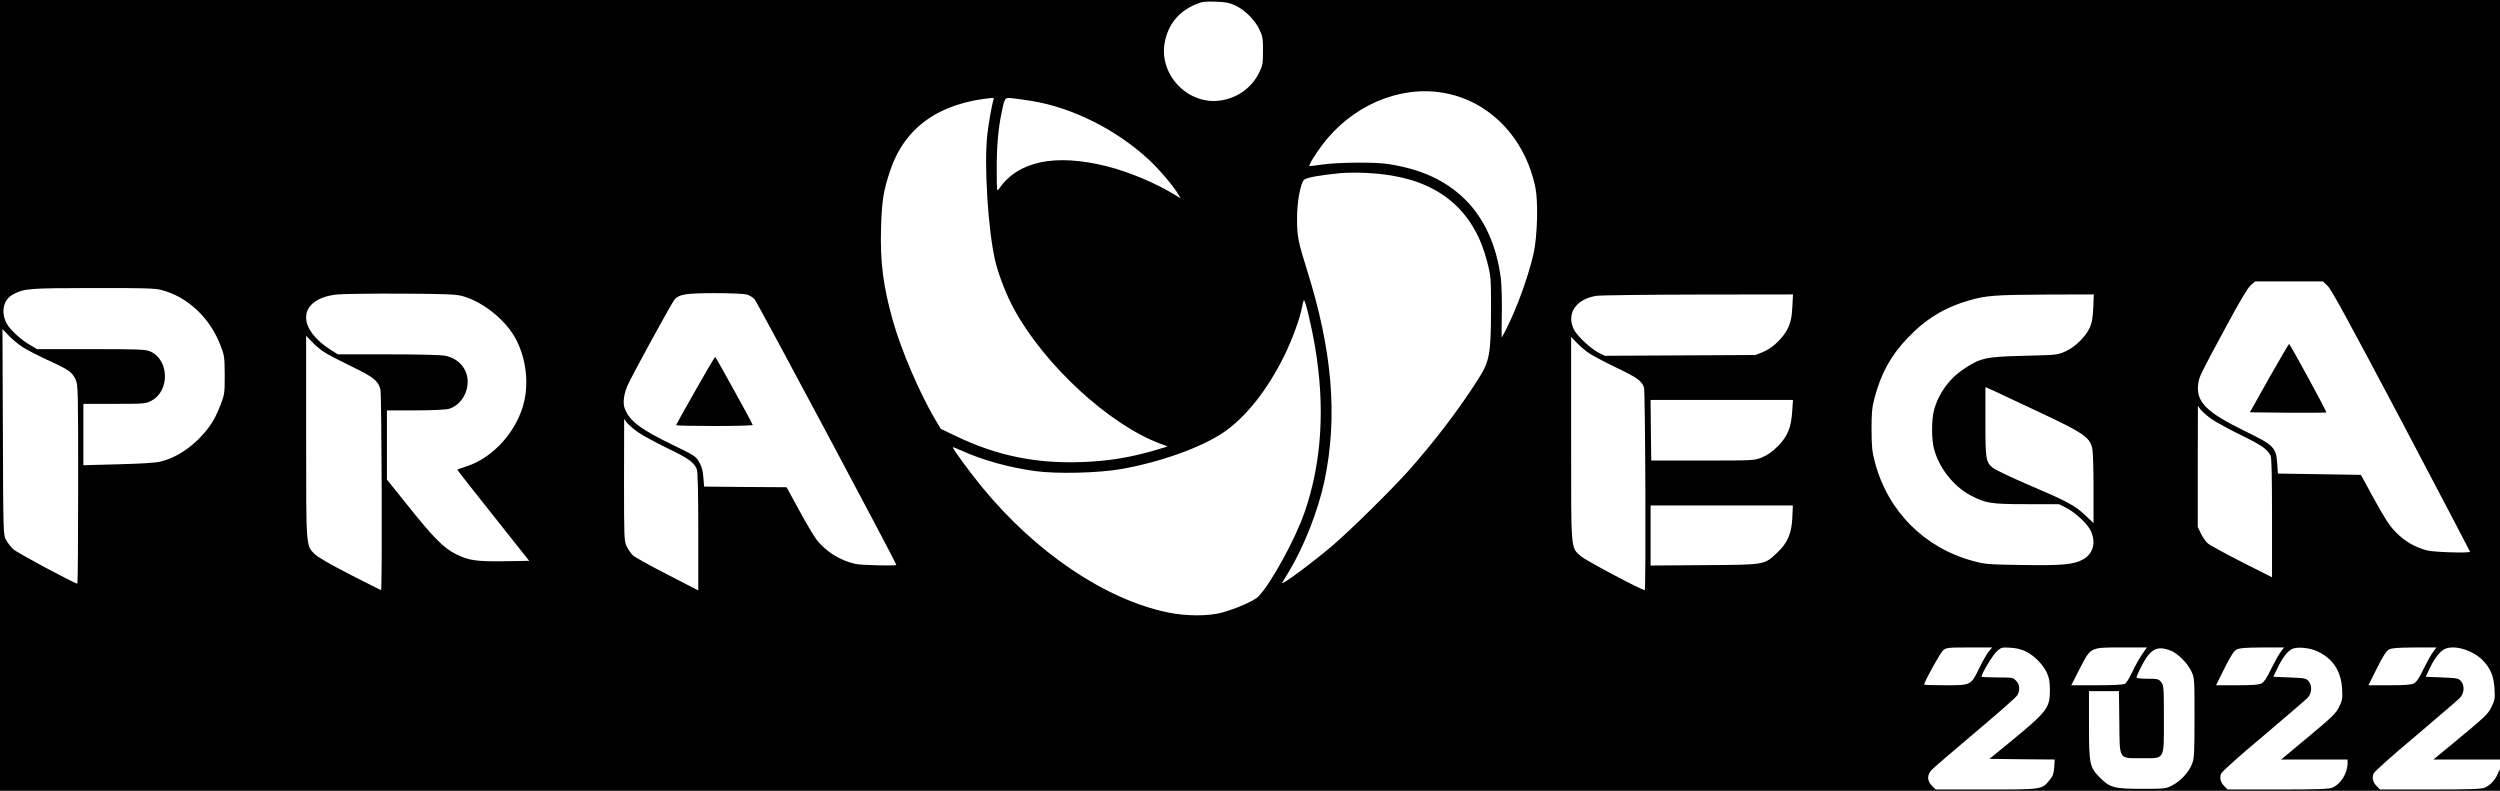 <?xml version="1.0" standalone="no"?>
<!DOCTYPE svg PUBLIC "-//W3C//DTD SVG 20010904//EN"
 "http://www.w3.org/TR/2001/REC-SVG-20010904/DTD/svg10.dtd">
<svg version="1.0" xmlns="http://www.w3.org/2000/svg"
 width="1919pt" height="607pt" viewBox="0 0 1919 607"
 preserveAspectRatio="xMidYMid meet">
<g transform="translate(0,607) scale(0.1,-0.1)"
fill="#000000" stroke="none">
<path d="M0 3035 l0 -3035 9595 0 9595 0 0 88 c-1 86 -1 87 -15 48 -17 -47
-59 -94 -102 -112 -26 -11 -113 -14 -418 -14 l-386 0 -24 24 c-30 30 -39 64
-26 97 5 15 140 136 323 289 172 146 325 277 340 293 34 36 38 93 9 128 -18
22 -28 24 -145 29 l-126 5 30 64 c39 81 81 135 120 151 75 31 213 -12 289 -90
59 -61 83 -121 89 -217 4 -75 2 -88 -22 -137 -29 -59 -43 -72 -294 -280 l-153
-126 255 0 256 0 0 2915 0 2915 -9595 0 -9595 0 0 -3035z m9482 2993 c73 -34
152 -112 186 -186 24 -50 27 -69 27 -162 0 -93 -3 -112 -27 -162 -54 -115
-161 -196 -290 -218 -251 -44 -483 190 -438 442 26 140 106 239 239 295 48 20
69 23 151 20 77 -2 106 -8 152 -29z m1588 -669 c357 -57 637 -343 716 -730 22
-110 15 -373 -14 -504 -39 -172 -125 -412 -208 -577 -19 -37 -35 -68 -37 -68
-1 0 -1 84 1 187 2 104 -2 225 -8 270 -33 252 -128 459 -277 605 -149 145
-335 230 -588 269 -105 16 -385 13 -505 -4 -52 -8 -96 -13 -98 -12 -8 7 42 89
98 163 224 298 585 455 920 401z m-3443 -53 c-12 -31 -36 -166 -48 -266 -27
-236 6 -749 62 -980 27 -108 87 -262 144 -365 235 -429 728 -883 1119 -1030
l59 -22 -69 -21 c-209 -63 -384 -92 -595 -99 -348 -12 -646 49 -956 197 l-121
58 -47 78 c-118 202 -254 518 -319 744 -77 272 -101 456 -93 725 6 203 18 279
68 430 112 337 375 525 788 564 8 0 11 -5 8 -13z m293 -11 c316 -52 653 -222
903 -455 77 -72 185 -199 221 -261 l19 -32 -44 27 c-148 91 -353 177 -524 220
-397 99 -682 39 -827 -174 -16 -24 -17 -18 -17 140 -1 179 10 310 35 435 27
130 24 128 92 120 31 -3 95 -13 142 -20z m2759 -572 c395 -64 643 -288 738
-668 27 -106 28 -120 28 -360 -1 -340 -10 -395 -95 -530 -144 -228 -339 -485
-539 -709 -132 -148 -449 -460 -585 -576 -157 -133 -400 -313 -384 -283 3 4
27 44 53 88 115 190 223 467 271 691 104 493 62 1004 -135 1626 -66 211 -75
254 -75 388 -1 126 26 272 54 300 17 17 129 37 280 51 109 9 269 2 389 -18z
m7190 -850 c29 -29 166 -281 565 -1035 289 -549 526 -1000 526 -1003 0 -12
-278 -4 -330 10 -92 24 -171 70 -237 137 -50 50 -83 101 -167 253 l-104 190
-318 5 -319 5 -5 76 c-9 125 -26 142 -244 248 -302 147 -382 227 -362 367 7
52 13 66 213 436 106 197 166 297 189 318 l35 30 260 0 260 0 38 -37z m-16634
-28 c203 -51 376 -213 458 -427 30 -79 31 -90 32 -228 0 -142 -1 -147 -35
-235 -45 -116 -93 -186 -183 -272 -83 -78 -185 -136 -278 -157 -41 -9 -160
-16 -326 -20 l-263 -7 0 236 0 235 238 0 c227 0 240 1 282 23 143 72 141 312
-4 378 -38 17 -72 19 -457 19 l-415 0 -60 36 c-68 40 -148 115 -172 159 -48
90 -27 187 50 226 86 45 118 47 608 48 384 1 476 -2 525 -14z m2319 -49 c149
-42 314 -172 394 -308 83 -142 113 -332 77 -493 -50 -228 -235 -437 -444 -505
-39 -12 -71 -24 -71 -26 0 -2 124 -160 276 -351 l276 -348 -187 -3 c-218 -3
-274 5 -372 53 -96 47 -171 122 -371 372 l-162 202 0 265 0 266 218 0 c120 0
234 5 255 11 84 23 146 111 147 207 0 100 -67 179 -171 201 -31 7 -200 11
-438 11 l-388 0 -61 39 c-266 173 -236 391 59 421 46 4 269 7 494 6 351 -2
419 -5 469 -20z m2177 14 c19 -5 47 -22 61 -37 20 -21 1088 -2023 1088 -2039
0 -9 -265 -3 -312 7 -117 25 -229 95 -302 189 -19 25 -78 125 -131 222 l-97
178 -316 2 -317 3 -6 71 c-4 52 -12 83 -33 118 -26 45 -35 50 -204 132 -250
121 -334 186 -368 283 -14 42 -5 108 24 174 35 78 343 642 361 660 38 39 87
46 306 47 116 0 226 -5 246 -10z m8027 -97 c-4 -77 -11 -111 -31 -156 -35 -77
-118 -158 -194 -189 l-58 -23 -578 -3 -579 -3 -46 23 c-62 31 -171 134 -193
183 -55 121 18 228 173 254 29 5 381 9 782 10 l729 1 -5 -97z m2310 -5 c-4
-76 -10 -116 -26 -151 -32 -71 -111 -149 -185 -183 -62 -28 -64 -29 -317 -35
-297 -7 -338 -16 -465 -101 -115 -76 -196 -189 -230 -319 -19 -71 -19 -220 0
-293 39 -148 150 -289 282 -359 116 -61 156 -67 432 -67 l246 0 53 -27 c72
-36 165 -123 191 -178 41 -87 19 -174 -56 -217 -69 -41 -160 -50 -463 -45
-271 4 -290 5 -385 31 -372 100 -653 381 -752 754 -23 84 -26 118 -27 252 0
130 3 169 22 242 50 191 125 328 256 465 138 145 285 234 474 288 128 37 200
42 596 44 l358 1 -4 -102z m-5974 -299 c79 -462 52 -891 -81 -1274 -72 -207
-261 -551 -354 -644 -32 -33 -169 -93 -279 -123 -103 -29 -277 -28 -416 1
-481 100 -1013 459 -1425 961 -91 110 -231 301 -225 307 1 2 32 -10 67 -26
161 -73 363 -129 564 -157 167 -23 490 -15 664 16 299 53 612 165 783 281 170
116 334 322 464 584 62 124 124 295 139 380 4 22 10 44 13 50 9 14 58 -190 86
-356z m-9921 -3 c32 -21 122 -67 200 -103 157 -72 181 -89 208 -148 18 -38 19
-83 19 -802 0 -420 -3 -763 -6 -763 -21 0 -465 238 -492 264 -19 17 -43 49
-55 71 -22 40 -22 42 -25 829 l-3 790 48 -50 c26 -27 74 -67 106 -88z m2311
-36 c26 -18 122 -68 211 -111 173 -84 206 -110 225 -177 10 -36 15 -1542 5
-1542 -2 0 -110 55 -240 121 -152 78 -248 134 -270 156 -67 69 -65 43 -65 901
l0 775 43 -45 c23 -25 64 -60 91 -78z m9710 -9 c26 -18 120 -68 209 -111 164
-78 197 -102 216 -153 11 -29 16 -1557 6 -1557 -23 0 -455 229 -488 259 -81
73 -77 17 -77 900 l0 785 43 -45 c24 -25 65 -60 91 -78z m3471 -460 c326 -154
371 -184 394 -267 7 -24 11 -146 11 -309 l0 -270 -64 60 c-76 74 -144 110
-450 240 -125 54 -242 110 -259 124 -54 45 -57 65 -57 355 l0 265 63 -28 c34
-16 197 -92 362 -170z m-1908 12 c-8 -127 -36 -193 -111 -269 -43 -43 -79 -68
-121 -85 -60 -24 -61 -24 -455 -24 l-395 0 -3 233 -2 232 546 0 547 0 -6 -87z
m3218 -59 c35 -24 137 -80 227 -124 155 -75 201 -107 227 -157 8 -15 11 -160
11 -478 l0 -456 -232 117 c-127 65 -245 129 -261 143 -16 14 -40 48 -53 76
l-24 50 0 465 1 465 20 -28 c12 -15 49 -48 84 -73z m-12080 -100 c35 -25 137
-80 227 -124 163 -78 207 -110 227 -163 7 -19 11 -185 11 -478 l0 -451 -237
122 c-131 67 -250 133 -265 147 -15 14 -36 46 -48 69 -19 42 -20 61 -20 511
l1 468 20 -28 c12 -15 49 -48 84 -73z m8863 -656 c-5 -121 -37 -196 -114 -268
-102 -97 -89 -95 -561 -98 l-413 -3 0 231 0 230 546 0 546 0 -4 -92z m1507
-1029 c-14 -18 -46 -74 -71 -125 -65 -135 -63 -134 -260 -134 -90 0 -164 2
-164 5 0 22 125 247 146 264 25 20 39 21 201 21 l175 0 -27 -31z m290 -2 c64
-33 128 -99 157 -162 18 -40 23 -68 23 -135 0 -136 -21 -162 -317 -405 l-147
-120 251 -3 250 -2 -4 -60 c-3 -47 -10 -67 -34 -96 -61 -75 -52 -74 -487 -74
l-389 0 -29 29 c-36 37 -38 79 -5 118 13 15 164 145 334 288 170 143 317 272
326 287 24 39 20 85 -9 113 -23 24 -30 25 -145 25 -66 0 -120 3 -120 6 0 23
89 170 118 195 34 30 38 31 106 27 50 -3 86 -13 121 -31z m890 -16 c-19 -27
-53 -87 -75 -134 -22 -47 -48 -91 -59 -96 -12 -7 -98 -11 -216 -11 l-196 0 63
123 c88 172 79 167 324 167 l194 0 -35 -49z m224 22 c51 -22 126 -98 152 -156
24 -51 24 -58 24 -357 0 -276 -2 -310 -19 -354 -24 -63 -86 -130 -151 -164
-49 -26 -54 -27 -235 -27 -214 0 -245 9 -324 89 -76 79 -81 102 -81 401 l0
260 115 0 115 0 3 -235 c3 -298 -8 -280 173 -280 180 0 169 -20 169 305 0 240
-1 254 -21 279 -19 24 -26 26 -105 26 -51 0 -84 4 -84 10 0 6 14 39 31 73 75
149 125 176 238 130z m837 -8 c-15 -19 -47 -78 -73 -130 -33 -69 -54 -100 -74
-111 -21 -10 -68 -14 -189 -14 l-160 0 65 130 c47 94 72 133 92 144 22 12 66
15 197 16 l168 0 -26 -35z m292 1 c113 -57 172 -150 180 -283 4 -75 2 -88 -23
-139 -24 -49 -51 -76 -236 -230 l-209 -174 255 0 255 0 0 -27 c0 -78 -53 -163
-117 -189 -25 -11 -117 -14 -418 -14 l-386 0 -24 24 c-30 30 -39 64 -26 97 5
15 140 136 323 289 172 146 325 277 341 293 33 36 37 93 8 128 -18 22 -28 24
-145 29 l-126 5 30 63 c36 76 74 128 109 148 40 23 144 13 209 -20z m878 -1
c-15 -19 -47 -78 -73 -130 -33 -69 -54 -100 -74 -111 -21 -10 -68 -14 -189
-14 l-160 0 65 130 c47 94 72 133 92 144 22 12 66 15 197 16 l168 0 -26 -35z"/>
<path d="M17417 3167 l-147 -262 291 -3 c161 -1 294 0 296 2 5 5 -279 526
-286 526 -3 0 -72 -119 -154 -263z"/>
<path d="M5337 3071 c-81 -142 -147 -261 -147 -265 0 -3 133 -6 296 -6 163 0
294 4 292 8 -13 33 -284 522 -288 522 -4 0 -72 -116 -153 -259z"/>
</g>
</svg>
